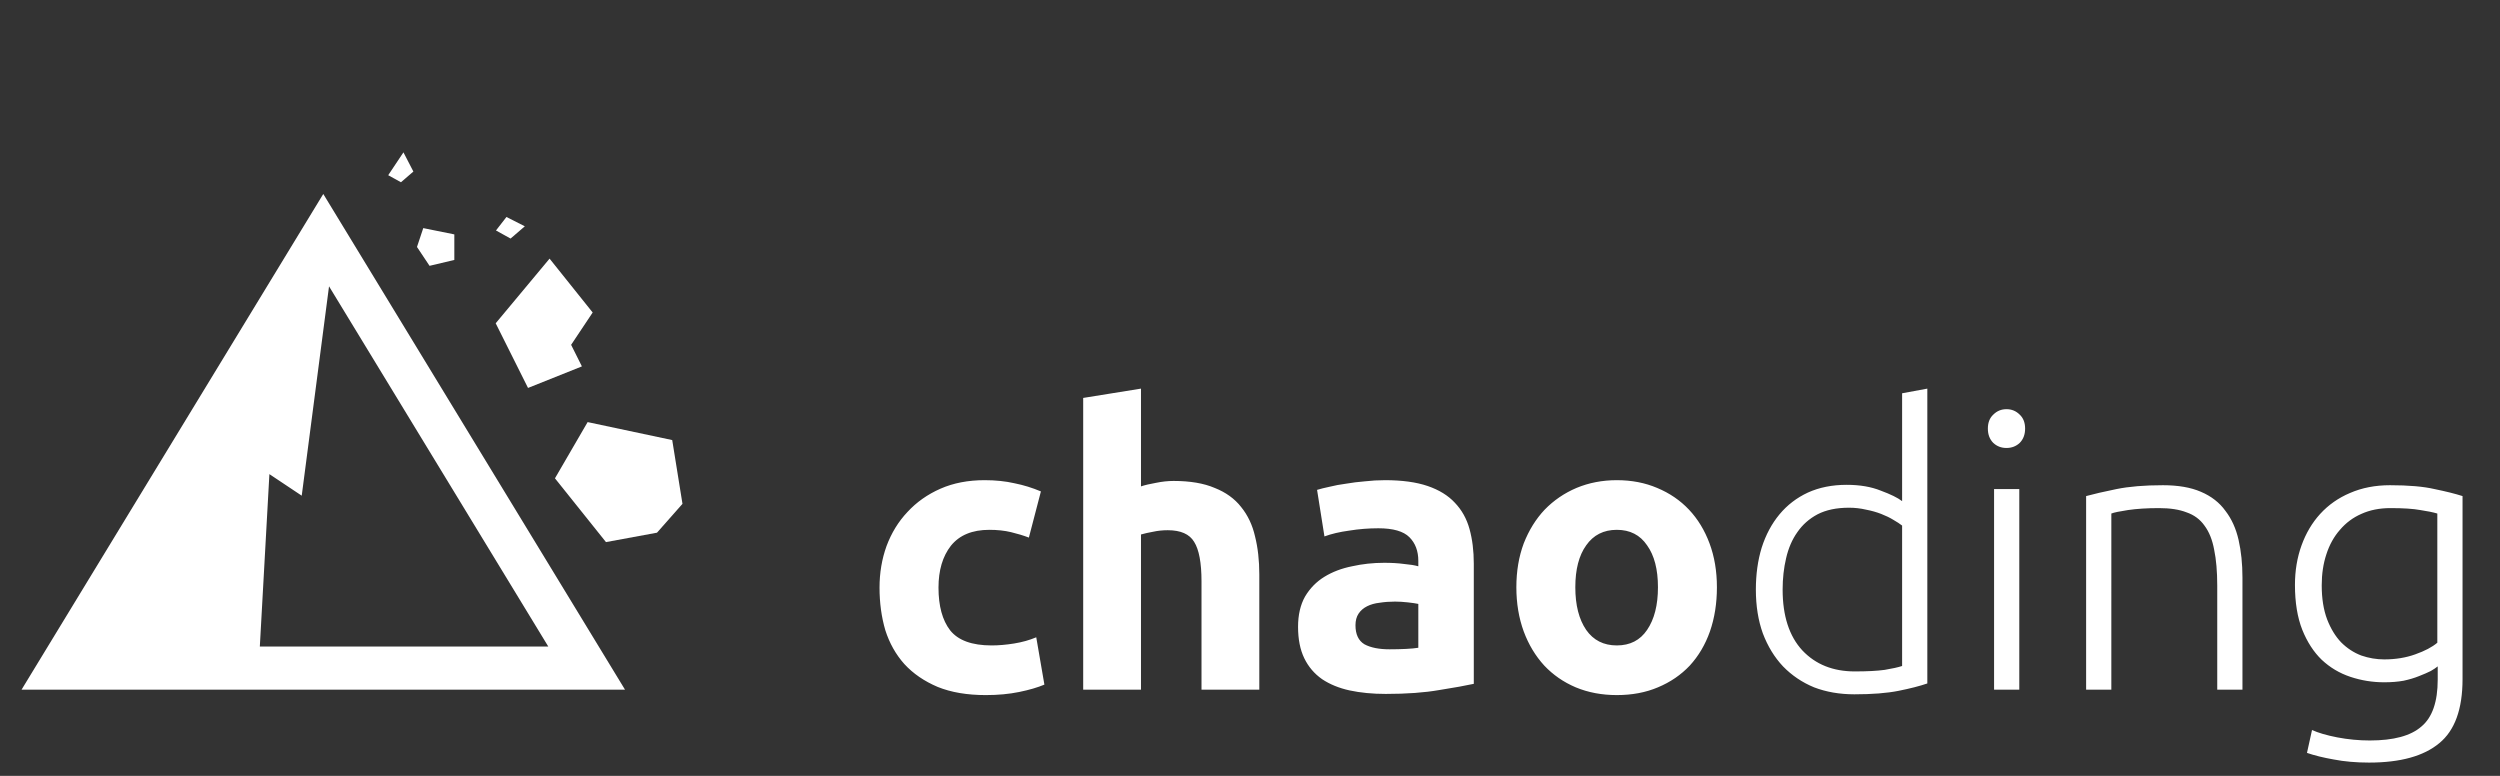 <svg xmlns="http://www.w3.org/2000/svg" width="116" height="36" fill="none"><rect width="100%" height="100%" fill="#333333" stroke="none"/><g fill="#fff" clip-path="url(#a)"><path fill-rule="evenodd" d="m15 9 14 23H1L15 9Zm.267 4.285L25.441 30H12.056l.444-8 1.5 1 1.267-9.715Z" clip-rule="evenodd"/><path d="M25.5 12 23 15l1.5 3 2.5-1-.5-1 1-1.5-2-2.5ZM31.191 20.419l-3.925-.834-1.516 2.609 2.367 2.959 2.367-.436 1.183-1.339-.476-2.959ZM21.081 10.876l-1.442-.292-.291.875.583.875 1.15-.273 0-1.184ZM18.012 8.129l.592.327.577-.496-.461-.891-.707 1.06ZM23.013 10.694l.678.375.661-.569-.852-.432-.487.626Z"/></g><path fill="#fff" d="M40.81 27.266c0-.684.108-1.326.324-1.926.228-.612.552-1.14.972-1.584.42-.456.93-.816 1.53-1.08.6-.264 1.284-.396 2.052-.396.504 0 .966.048 1.386.144.42.084.828.21 1.224.378l-.558 2.142c-.252-.096-.528-.18-.828-.252-.3-.072-.636-.108-1.008-.108-.792 0-1.386.246-1.782.738-.384.492-.576 1.14-.576 1.944 0 .852.18 1.512.54 1.98.372.468 1.014.702 1.926.702.324 0 .672-.03 1.044-.09s.714-.156 1.026-.288l.378 2.196c-.312.132-.702.246-1.17.342-.468.096-.984.144-1.548.144-.864 0-1.608-.126-2.232-.378-.624-.264-1.14-.618-1.548-1.062-.396-.444-.69-.966-.882-1.566-.18-.612-.27-1.272-.27-1.98ZM50.26 32V18.464l2.682-.432v4.536c.18-.06.408-.114.684-.162.288-.06.564-.09.828-.09.768 0 1.404.108 1.908.324.516.204.924.498 1.224.882.312.384.528.84.648 1.368.132.528.198 1.116.198 1.764V32h-2.682v-5.022c0-.864-.114-1.476-.342-1.836-.216-.36-.624-.54-1.224-.54-.24 0-.468.024-.684.072-.204.036-.39.078-.558.126V32h-2.682ZM64.478 30.128c.264 0 .516-.006.756-.018.24-.012.432-.03.576-.054v-2.034c-.108-.024-.27-.048-.486-.072-.216-.024-.414-.036-.594-.036-.252 0-.492.018-.72.054-.216.024-.408.078-.576.162-.168.084-.3.198-.396.342-.096.144-.144.324-.144.54 0 .42.138.714.414.882.288.156.678.234 1.17.234Zm-.216-7.848c.792 0 1.452.09 1.98.27.528.18.948.438 1.26.774.324.336.552.744.684 1.224s.198 1.014.198 1.602v5.58c-.384.084-.918.18-1.602.288-.684.12-1.512.18-2.484.18-.612 0-1.17-.054-1.674-.162-.492-.108-.918-.282-1.278-.522-.36-.252-.636-.576-.828-.972-.192-.396-.288-.882-.288-1.458 0-.552.108-1.02.324-1.404.228-.384.528-.69.9-.918.372-.228.798-.39 1.278-.486.48-.108.978-.162 1.494-.162.348 0 .654.018.918.054.276.024.498.06.666.108v-.252c0-.456-.138-.822-.414-1.098-.276-.276-.756-.414-1.44-.414-.456 0-.906.036-1.35.108-.444.06-.828.15-1.152.27l-.342-2.16c.156-.048.348-.096.576-.144.24-.06.498-.108.774-.144.276-.048.564-.084.864-.108.312-.036.624-.054.936-.054ZM79.665 27.248c0 .744-.108 1.428-.324 2.052-.216.612-.528 1.14-.936 1.584-.408.432-.9.768-1.476 1.008-.564.24-1.2.36-1.908.36-.696 0-1.332-.12-1.908-.36-.564-.24-1.05-.576-1.458-1.008-.408-.444-.726-.972-.954-1.584-.228-.624-.342-1.308-.342-2.052s.114-1.422.342-2.034c.24-.612.564-1.134.972-1.566.42-.432.912-.768 1.476-1.008.576-.24 1.2-.36 1.872-.36.684 0 1.308.12 1.872.36.576.24 1.068.576 1.476 1.008.408.432.726.954.954 1.566.228.612.342 1.29.342 2.034Zm-2.736 0c0-.828-.168-1.476-.504-1.944-.324-.48-.792-.72-1.404-.72-.612 0-1.086.24-1.422.72-.336.468-.504 1.116-.504 1.944 0 .828.168 1.488.504 1.98.336.48.81.72 1.422.72.612 0 1.08-.24 1.404-.72.336-.492.504-1.152.504-1.98ZM89.428 31.712c-.348.12-.792.234-1.332.342-.54.108-1.224.162-2.052.162-.684 0-1.308-.108-1.872-.324-.552-.228-1.032-.552-1.44-.972-.396-.42-.708-.93-.936-1.53-.216-.6-.324-1.278-.324-2.034 0-.708.09-1.356.27-1.944.192-.6.468-1.116.828-1.548.36-.432.798-.768 1.314-1.008.528-.24 1.128-.36 1.8-.36.612 0 1.14.09 1.584.27.456.168.786.33.99.486v-5.004l1.17-.216v13.68Zm-1.17-7.326c-.108-.084-.246-.174-.414-.27-.156-.096-.342-.186-.558-.27-.216-.084-.45-.15-.702-.198-.252-.06-.516-.09-.792-.09-.576 0-1.062.102-1.458.306-.384.204-.696.48-.936.828-.24.336-.414.738-.522 1.206-.108.456-.162.942-.162 1.458 0 1.224.306 2.166.918 2.826.612.648 1.422.972 2.43.972.576 0 1.038-.024 1.386-.072.36-.06.63-.12.81-.18v-6.516ZM93.695 32h-1.17v-9.306h1.17V32Zm.27-12.114c0 .276-.084.498-.252.666-.168.156-.372.234-.612.234s-.444-.078-.612-.234c-.168-.168-.252-.39-.252-.666s.084-.492.252-.648c.168-.168.372-.252.612-.252s.444.084.612.252c.168.156.252.372.252.648ZM96.796 23.018c.348-.096.816-.204 1.404-.324.588-.12 1.308-.18 2.16-.18.708 0 1.296.102 1.764.306.48.204.858.498 1.134.882.288.372.492.822.612 1.35.12.528.18 1.11.18 1.746V32h-1.17v-4.824c0-.66-.048-1.218-.144-1.674-.084-.456-.234-.828-.45-1.116-.204-.288-.48-.492-.828-.612-.336-.132-.762-.198-1.278-.198-.552 0-1.032.03-1.44.09-.396.06-.654.114-.774.162V32h-1.17v-8.982ZM113.11 30.92c-.072.06-.18.132-.324.216-.144.072-.324.15-.54.234-.204.084-.444.156-.72.216-.264.048-.564.072-.9.072-.54 0-1.062-.084-1.566-.252-.504-.168-.948-.432-1.332-.792-.372-.36-.672-.822-.9-1.386-.228-.576-.342-1.272-.342-2.088 0-.66.102-1.272.306-1.836.204-.564.492-1.05.864-1.458.384-.42.846-.744 1.386-.972.552-.24 1.17-.36 1.854-.36.864 0 1.554.06 2.07.18.528.108.96.216 1.296.324v8.496c0 1.392-.36 2.382-1.08 2.97-.72.6-1.806.9-3.258.9-.6 0-1.146-.048-1.638-.144-.48-.084-.894-.186-1.242-.306l.234-1.062c.288.132.678.246 1.17.342.504.096 1.008.144 1.512.144 1.104 0 1.902-.216 2.394-.648.504-.42.756-1.146.756-2.178v-.612Zm-.018-7.092c-.204-.06-.468-.114-.792-.162-.324-.06-.786-.09-1.386-.09-.504 0-.954.09-1.35.27-.384.168-.714.414-.99.738-.276.312-.486.69-.63 1.134-.144.432-.216.912-.216 1.44 0 .612.084 1.14.252 1.584.168.432.384.786.648 1.062.276.276.588.48.936.612.348.12.702.18 1.062.18.528 0 1.008-.078 1.44-.234.444-.156.786-.336 1.026-.54v-5.994Z"/><defs><clipPath id="a"><path fill="#fff" d="M0 0h32v32H0z"/></clipPath></defs></svg>